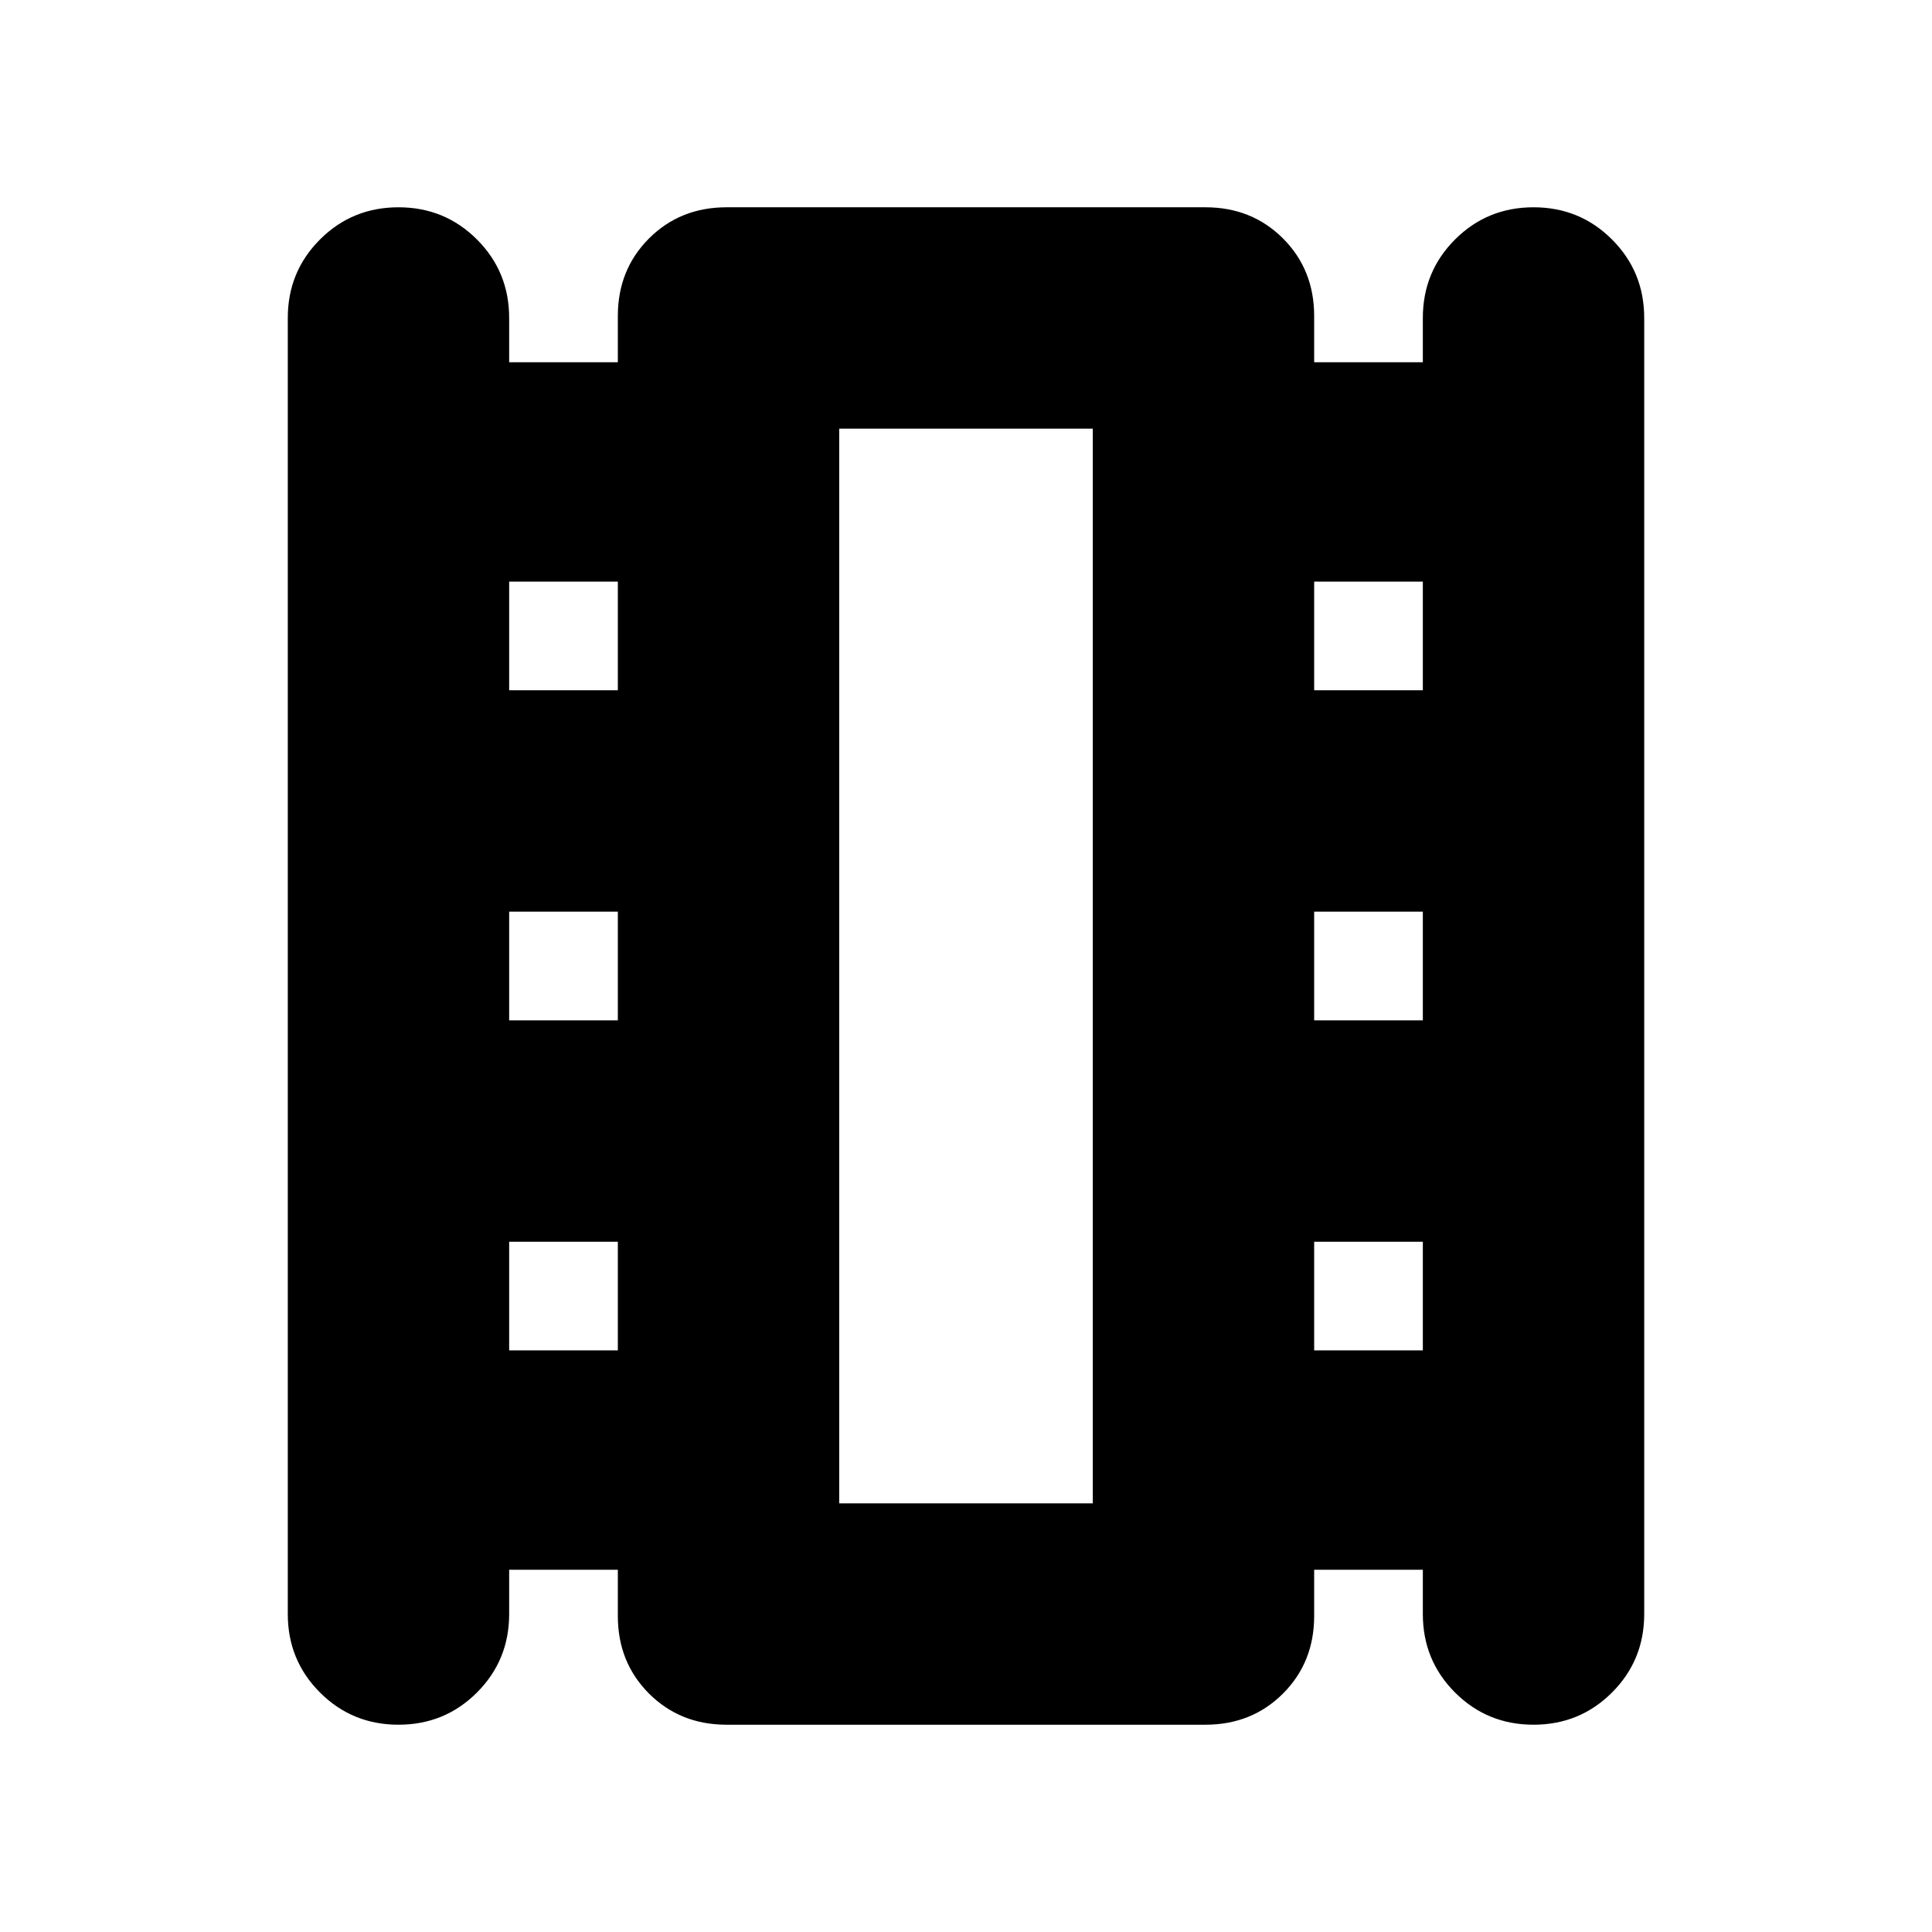 <svg xmlns="http://www.w3.org/2000/svg" height="24" width="24"><path d="M4.95 21.425Q4.375 21.425 3.975 21.025Q3.575 20.625 3.575 20.05V3.95Q3.575 3.375 3.975 2.975Q4.375 2.575 4.95 2.575Q5.525 2.575 5.925 2.975Q6.325 3.375 6.325 3.95V4.5H7.675V3.925Q7.675 3.35 8.062 2.962Q8.45 2.575 9.025 2.575H14.975Q15.55 2.575 15.938 2.962Q16.325 3.35 16.325 3.925V4.5H17.675V3.95Q17.675 3.375 18.075 2.975Q18.475 2.575 19.05 2.575Q19.625 2.575 20.025 2.975Q20.425 3.375 20.425 3.95V20.05Q20.425 20.625 20.025 21.025Q19.625 21.425 19.05 21.425Q18.475 21.425 18.075 21.025Q17.675 20.625 17.675 20.05V19.5H16.325V20.075Q16.325 20.65 15.938 21.038Q15.55 21.425 14.975 21.425H9.025Q8.45 21.425 8.062 21.038Q7.675 20.65 7.675 20.075V19.5H6.325V20.05Q6.325 20.625 5.925 21.025Q5.525 21.425 4.95 21.425ZM6.325 16.775H7.675V15.425H6.325ZM6.325 12.675H7.675V11.325H6.325ZM6.325 8.575H7.675V7.225H6.325ZM16.325 16.775H17.675V15.425H16.325ZM16.325 12.675H17.675V11.325H16.325ZM16.325 8.575H17.675V7.225H16.325ZM10.425 18.675H13.575V5.325H10.425ZM10.425 5.325H13.575Z"/></svg>
